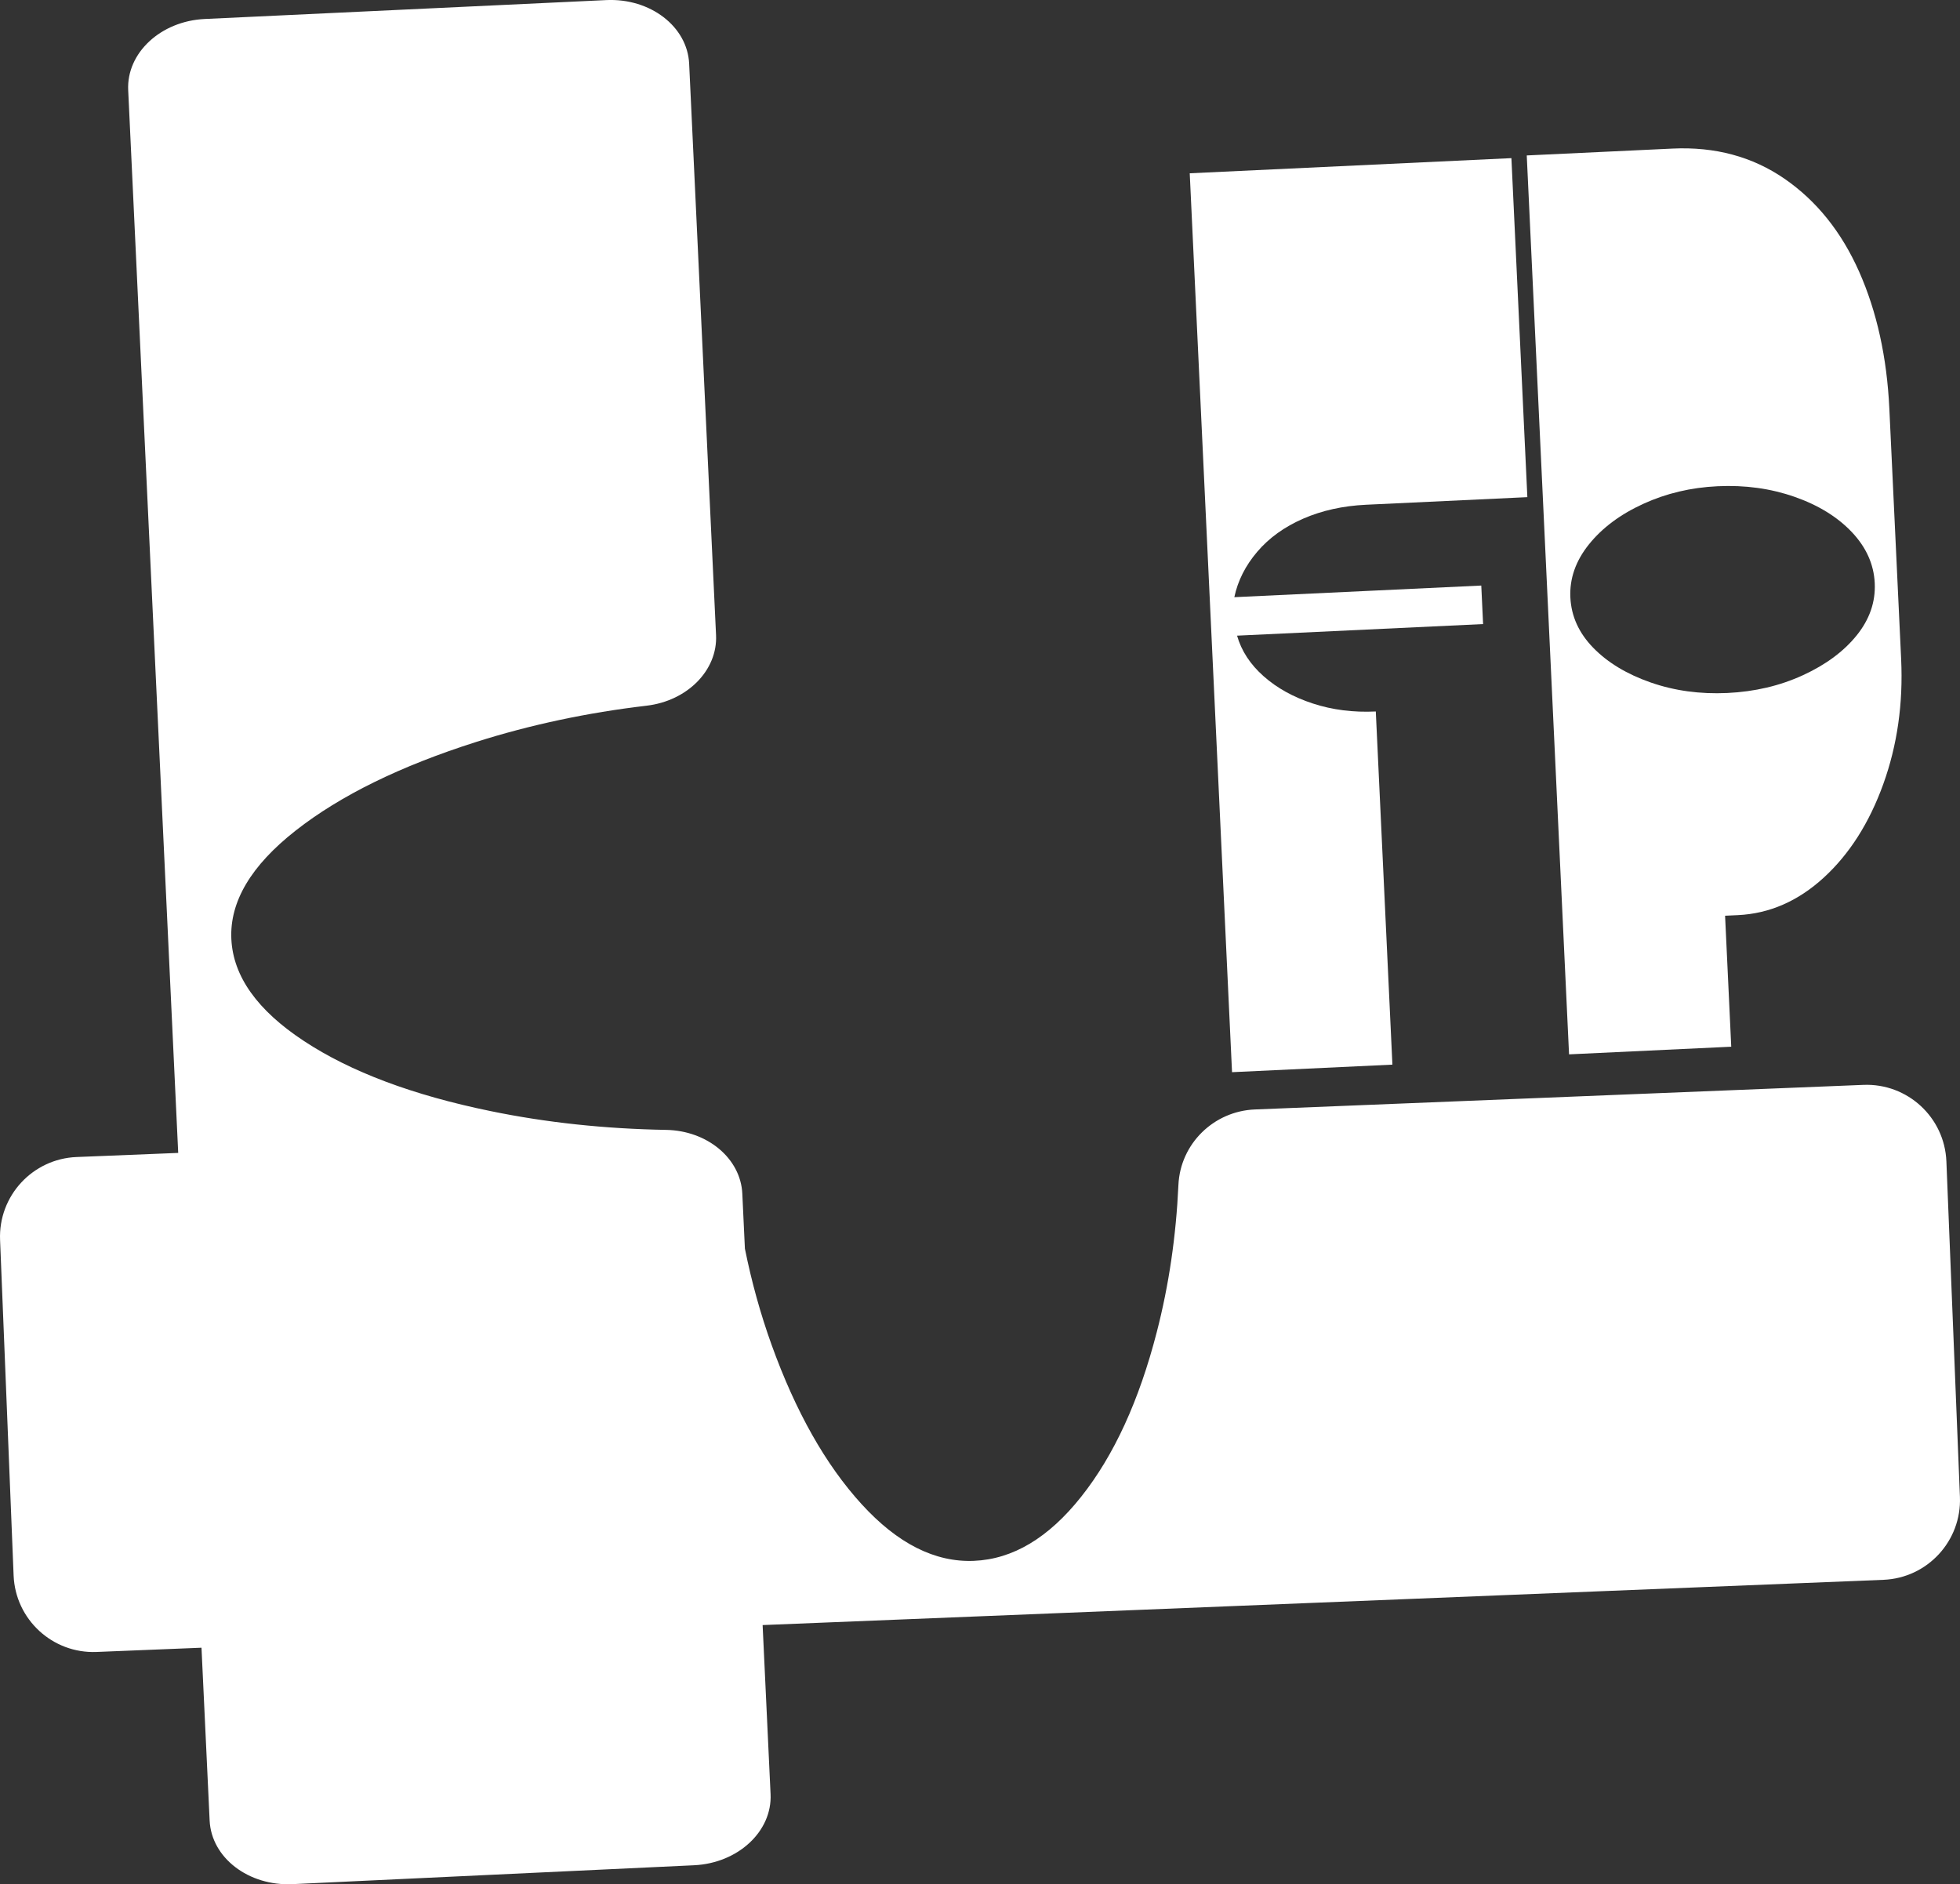 <?xml version="1.0" encoding="UTF-8"?><svg id="Layer_1" xmlns="http://www.w3.org/2000/svg" viewBox="0 0 830.81 798.68"><rect x="0" y="0" width="830.81" height="798.68" fill="#333333" stroke="none"/><defs><style>.cls-1{fill:#fff;}</style></defs><path class="cls-1" d="M789.88,459.85l-257.96,10.42c-17.44.7-31.61,14.55-32.41,31.99-.99,21.72-4.04,42.51-9.17,62.36-7.48,29.04-18.14,52.29-32.01,69.76-13.85,17.49-29.03,26.55-45.53,27.22-16.5.67-32.36-7.34-47.6-24.05-15.23-16.69-27.94-39.19-38.14-67.52-4.73-13.16-8.49-26.75-11.31-40.76l-1.1-23.33c-.7-14.86-14.75-26.7-32.32-27.01-25.97-.45-50.78-3.1-74.41-7.97-32.91-6.75-59.25-16.63-79.04-29.67-19.81-13.02-30.07-27.45-30.82-43.26-.74-15.81,8.34-31.13,27.29-45.99,18.92-14.85,44.44-27.36,76.55-37.56,22.93-7.27,46.98-12.39,72.16-15.35,17.38-2.04,30.16-15.1,29.46-29.9l-11.4-242.21c-.74-15.78-16.47-27.85-35.13-26.98L86.78,8.05c-18.66.88-33.18,14.38-32.44,30.16l21.2,450.48-43.08,1.74C13.79,491.19-.73,506.93.03,525.59l5.74,142.2c.75,18.66,16.5,33.18,35.16,32.43l44.48-1.8,3.45,73.24c.74,15.78,16.47,27.85,35.13,26.98l170.2-8.01c18.66-.88,33.18-14.38,32.44-30.16l-3.37-71.65,475.09-19.18c18.66-.75,33.18-16.5,32.43-35.16l-5.74-142.2c-.75-18.66-16.5-33.18-35.16-32.43Z"/><path class="cls-1" d="M504.31,73.45l136.35-6.42,6.76,143.7-68.37,3.22c-9.79.46-18.66,2.43-26.63,5.89-7.97,3.47-14.46,8.14-19.47,14.01-5.02,5.88-8.26,12.31-9.74,19.28l104.68-4.93.77,16.33-104.29,4.91c1.85,6.46,5.61,12.2,11.26,17.2,5.65,5.01,12.61,8.87,20.87,11.56,8.26,2.71,17.15,3.83,26.68,3.38l7.04,149.69-67.98,3.2-17.93-381.02Z"/><path class="cls-1" d="M647.16,65.89l61.8-2.91c18.02-.85,33.84,3.41,47.44,12.77,13.6,9.37,24.15,22.51,31.66,39.42,7.5,16.92,11.77,36.27,12.8,58.04l5,106.14c.89,18.87-1.64,36.54-7.57,53-5.94,16.47-14.35,29.68-25.23,39.65-10.89,9.97-23.03,15.27-36.42,15.9l-5.41.25,2.61,55.52-68.75,3.24-17.93-381.02ZM764.18,286.23c9.72-4.46,17.33-10.09,22.82-16.89,5.49-6.8,8.04-14.2,7.67-22.18-.38-7.98-3.62-15.19-9.73-21.64-6.11-6.44-14.22-11.42-24.32-14.95-10.1-3.52-20.95-5.02-32.53-4.47-11.33.53-21.86,3.03-31.59,7.49-9.73,4.46-17.39,10.19-23,17.18-5.61,7-8.22,14.49-7.85,22.46.38,7.99,3.61,15.1,9.71,21.36,6.1,6.26,14.2,11.15,24.3,14.68,10.1,3.53,20.95,5.01,32.54,4.47,11.59-.55,22.24-3.04,31.97-7.51Z"/></svg>